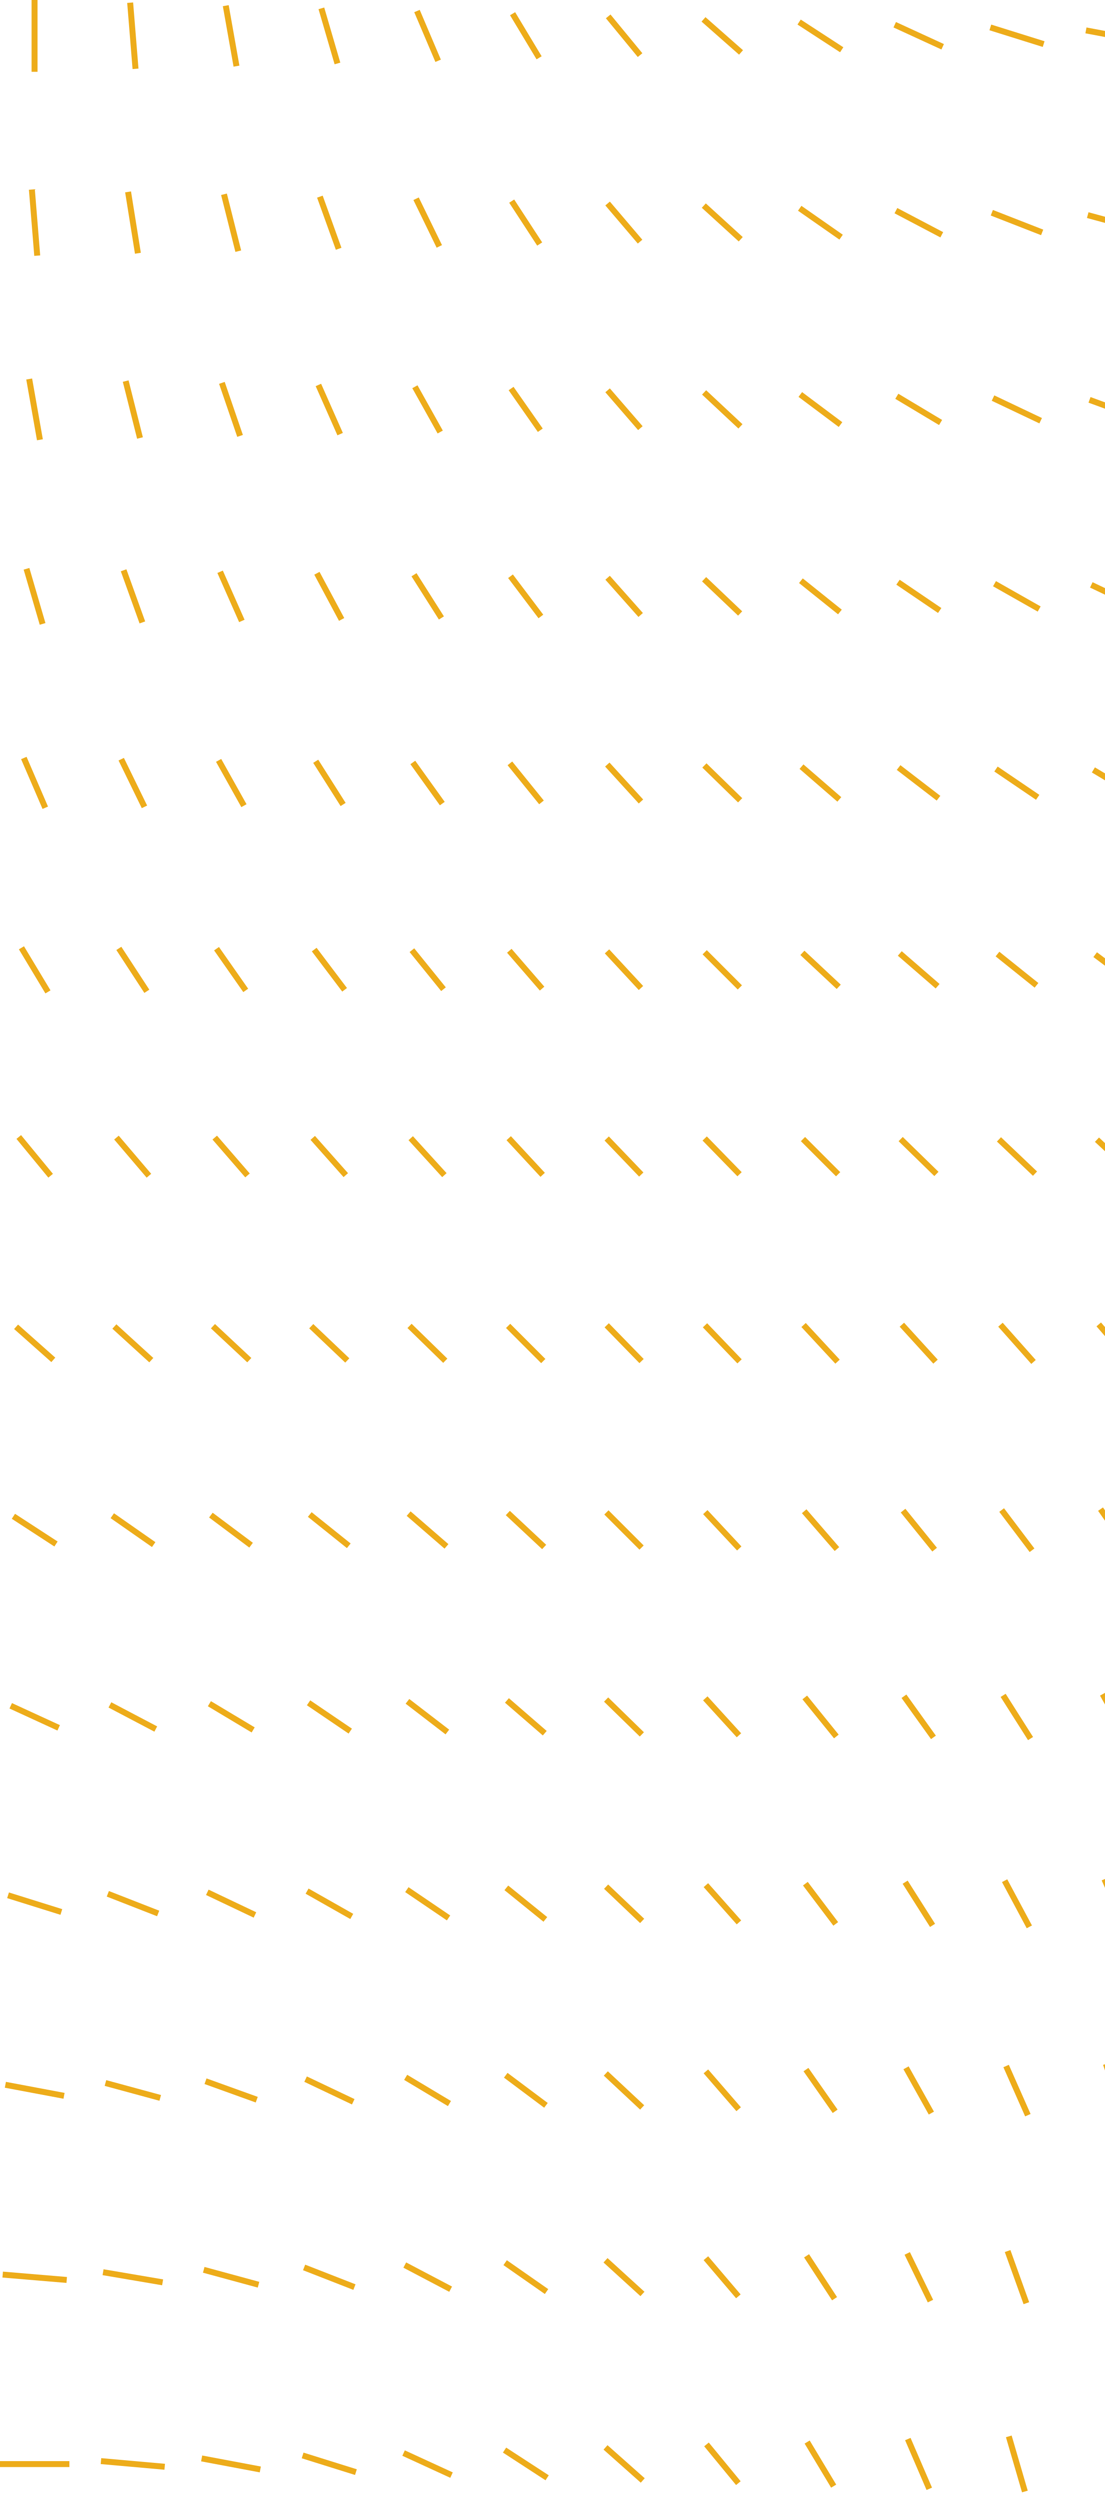 <?xml version="1.0" encoding="utf-8"?>
<!-- Generator: Adobe Illustrator 28.3.0, SVG Export Plug-In . SVG Version: 6.00 Build 0)  -->
<svg version="1.1" id="Layer_1" xmlns="http://www.w3.org/2000/svg" xmlns:xlink="http://www.w3.org/1999/xlink" x="0px" y="0px"
	 viewBox="0 0 371 839" style="enable-background:new 0 0 371 839;" xml:space="preserve">
<style type="text/css">
	.st0{fill:none;stroke:#EDAC1A;stroke-width:2;stroke-miterlimit:10;}
</style>
<path class="st0" d="M377.4,710.5l-6.1-17.8"/>
<path class="st0" d="M378.1,647.2l-7.3-16.5"/>
<path class="st0" d="M378.7,583.8l-8.5-15.2"/>
<path class="st0" d="M379.3,520.5l-9.8-14"/>
<path class="st0" d="M379.9,457.2l-11-12.7"/>
<path class="st0" d="M380.5,393.9l-12.2-11.4"/>
<path class="st0" d="M381.2,330.5l-13.5-10.1"/>
<path class="st0" d="M381.8,267.2l-14.7-8.8"/>
<path class="st0" d="M382.4,203.9l-16-7.6"/>
<path class="st0" d="M383,140.5l-17.2-6.3"/>
<path class="st0" d="M383.6,77.2l-18.4-5"/>
<path class="st0" d="M384.3,13.9l-19.7-3.7"/>
<path class="st0" d="M344.1,836.2l-5.4-18.5"/>
<path class="st0" d="M344.6,773l-6.3-17.5"/>
<path class="st0" d="M345.1,709.9l-7.3-16.5"/>
<path class="st0" d="M345.6,646.7l-8.3-15.5"/>
<path class="st0" d="M346,583.5l-9.2-14.5"/>
<path class="st0" d="M346.5,520.3l-10.2-13.5"/>
<path class="st0" d="M347,457.1l-11.1-12.5"/>
<path class="st0" d="M347.5,393.9l-12.1-11.5"/>
<path class="st0" d="M348,330.7l-13.1-10.5"/>
<path class="st0" d="M348.4,267.6l-14-9.5"/>
<path class="st0" d="M348.9,204.4l-15-8.5"/>
<path class="st0" d="M349.4,141.2l-16-7.6"/>
<path class="st0" d="M349.9,78L333,71.4"/>
<path class="st0" d="M350.4,14.8l-17.9-5.6"/>
<path class="st0" d="M312,835.3l-7.2-16.7"/>
<path class="st0" d="M312.4,772.3l-7.8-16"/>
<path class="st0" d="M312.7,709.2l-8.5-15.2"/>
<path class="st0" d="M313.1,646.2l-9.2-14.5"/>
<path class="st0" d="M313.4,583.1l-9.9-13.8"/>
<path class="st0" d="M313.8,520.1L303.2,507"/>
<path class="st0" d="M314.1,457l-11.3-12.4"/>
<path class="st0" d="M314.4,394l-12-11.7"/>
<path class="st0" d="M314.8,331l-12.7-11"/>
<path class="st0" d="M315.1,267.9l-13.4-10.3"/>
<path class="st0" d="M315.5,204.9l-14-9.5"/>
<path class="st0" d="M315.8,141.8l-14.7-8.8"/>
<path class="st0" d="M316.2,78.8l-15.4-8.1"/>
<path class="st0" d="M316.5,15.7l-16.1-7.4"/>
<path class="st0" d="M279.9,834.4l-8.9-14.8"/>
<path class="st0" d="M280.2,771.5l-9.4-14.4"/>
<path class="st0" d="M280.4,708.6l-9.8-14"/>
<path class="st0" d="M280.6,645.7l-10.2-13.5"/>
<path class="st0" d="M280.8,582.8l-10.6-13.1"/>
<path class="st0" d="M281,519.9l-11-12.7"/>
<path class="st0" d="M281.2,457l-11.4-12.3"/>
<path class="st0" d="M281.4,394.1l-11.8-11.8"/>
<path class="st0" d="M281.6,331.2l-12.2-11.4"/>
<path class="st0" d="M281.8,268.3l-12.7-11"/>
<path class="st0" d="M282,205.4l-13.1-10.5"/>
<path class="st0" d="M282.2,142.5l-13.5-10.1"/>
<path class="st0" d="M282.4,79.6l-13.9-9.7"/>
<path class="st0" d="M282.6,16.7l-14.3-9.3"/>
<path class="st0" d="M247.9,833.4l-10.7-13"/>
<path class="st0" d="M247.9,770.7l-10.9-12.8"/>
<path class="st0" d="M248,707.9l-11-12.7"/>
<path class="st0" d="M248.1,645.2l-11.1-12.5"/>
<path class="st0" d="M248.1,582.4L236.8,570"/>
<path class="st0" d="M248.2,519.7l-11.4-12.2"/>
<path class="st0" d="M248.3,456.9l-11.6-12.1"/>
<path class="st0" d="M248.3,394.1l-11.7-12"/>
<path class="st0" d="M248.4,331.4l-11.8-11.8"/>
<path class="st0" d="M248.5,268.6l-12-11.7"/>
<path class="st0" d="M248.5,205.9l-12.1-11.5"/>
<path class="st0" d="M248.6,143.1l-12.2-11.4"/>
<path class="st0" d="M248.7,80.3l-12.4-11.3"/>
<path class="st0" d="M248.8,17.6L236.2,6.5"/>
<path class="st0" d="M215.8,832.5l-12.5-11.1"/>
<path class="st0" d="M215.7,769.9l-12.4-11.3"/>
<path class="st0" d="M215.6,707.3l-12.2-11.4"/>
<path class="st0" d="M215.6,644.7l-12.1-11.5"/>
<path class="st0" d="M215.5,582.1l-12-11.7"/>
<path class="st0" d="M215.4,519.4l-11.8-11.8"/>
<path class="st0" d="M215.4,456.8l-11.7-12"/>
<path class="st0" d="M215.3,394.2l-11.6-12.1"/>
<path class="st0" d="M215.2,331.6l-11.4-12.3"/>
<path class="st0" d="M215.2,269l-11.3-12.4"/>
<path class="st0" d="M215.1,206.4l-11.1-12.5"/>
<path class="st0" d="M215,143.7l-11-12.7"/>
<path class="st0" d="M214.9,81.1l-10.9-12.8"/>
<path class="st0" d="M214.9,18.5l-10.7-13"/>
<path class="st0" d="M183.7,831.6l-14.3-9.3"/>
<path class="st0" d="M183.5,769.1l-13.9-9.7"/>
<path class="st0" d="M183.3,706.6l-13.5-10.1"/>
<path class="st0" d="M183.1,644.2L170,633.6"/>
<path class="st0" d="M182.9,581.7l-12.7-11"/>
<path class="st0" d="M182.7,519.2l-12.2-11.4"/>
<path class="st0" d="M182.4,456.8l-11.8-11.8"/>
<path class="st0" d="M182.2,394.3L170.8,382"/>
<path class="st0" d="M182,331.8l-11-12.7"/>
<path class="st0" d="M181.8,269.3l-10.6-13.1"/>
<path class="st0" d="M181.6,206.9l-10.2-13.5"/>
<path class="st0" d="M181.4,144.4l-9.8-14"/>
<path class="st0" d="M181.2,81.9l-9.4-14.4"/>
<path class="st0" d="M181,19.4l-8.9-14.8"/>
<path class="st0" d="M151.6,830.7l-16.1-7.4"/>
<path class="st0" d="M151.3,768.3l-15.4-8.1"/>
<path class="st0" d="M150.9,706l-14.7-8.8"/>
<path class="st0" d="M150.6,643.7l-14-9.5"/>
<path class="st0" d="M150.2,581.3l-13.4-10.3"/>
<path class="st0" d="M149.9,519l-12.7-11"/>
<path class="st0" d="M149.5,456.7l-12-11.7"/>
<path class="st0" d="M149.2,394.4L137.9,382"/>
<path class="st0" d="M148.9,332l-10.6-13.1"/>
<path class="st0" d="M148.5,269.7l-9.9-13.8"/>
<path class="st0" d="M148.2,207.4l-9.2-14.5"/>
<path class="st0" d="M147.8,145l-8.5-15.2"/>
<path class="st0" d="M147.5,82.7l-7.8-16"/>
<path class="st0" d="M147.1,20.4L140,3.7"/>
<path class="st0" d="M119.5,829.7l-17.9-5.6"/>
<path class="st0" d="M119,767.6l-16.9-6.6"/>
<path class="st0" d="M118.6,705.4l-16-7.6"/>
<path class="st0" d="M118.1,643.2l-15-8.5"/>
<path class="st0" d="M117.6,581l-14-9.5"/>
<path class="st0" d="M117.1,518.8L104,508.3"/>
<path class="st0" d="M116.6,456.6l-12.1-11.5"/>
<path class="st0" d="M116.1,394.4L105,381.9"/>
<path class="st0" d="M115.7,332.2l-10.2-13.5"/>
<path class="st0" d="M115.2,270l-9.2-14.5"/>
<path class="st0" d="M114.7,207.9l-8.3-15.5"/>
<path class="st0" d="M114.2,145.7l-7.3-16.5"/>
<path class="st0" d="M113.7,83.5L107.4,66"/>
<path class="st0" d="M113.3,21.3l-5.4-18.5"/>
<path class="st0" d="M87.4,828.8l-19.7-3.7"/>
<path class="st0" d="M86.8,766.8l-18.4-5"/>
<path class="st0" d="M86.2,704.7L69,698.5"/>
<path class="st0" d="M85.6,642.7l-16-7.6"/>
<path class="st0" d="M85,580.6l-14.7-8.8"/>
<path class="st0" d="M84.3,518.6l-13.5-10.1"/>
<path class="st0" d="M83.7,456.5l-12.2-11.4"/>
<path class="st0" d="M83.1,394.5l-11-12.7"/>
<path class="st0" d="M82.5,332.4l-9.8-14"/>
<path class="st0" d="M81.9,270.4l-8.5-15.2"/>
<path class="st0" d="M81.2,208.4l-7.3-16.5"/>
<path class="st0" d="M80.6,146.3l-6.1-17.8"/>
<path class="st0" d="M80,84.3l-4.8-19.1"/>
<path class="st0" d="M79.4,22.2L75.8,1.9"/>
<path class="st0" d="M55.3,827.9L33.9,826"/>
<path class="st0" d="M54.6,766l-20-3.4"/>
<path class="st0" d="M53.8,704.1l-18.4-5"/>
<path class="st0" d="M53.1,642.2l-16.9-6.6"/>
<path class="st0" d="M52.3,580.3l-15.4-8.1"/>
<path class="st0" d="M51.6,518.4l-13.9-9.7"/>
<path class="st0" d="M50.8,456.5l-12.4-11.3"/>
<path class="st0" d="M50,394.6l-10.9-12.8"/>
<path class="st0" d="M49.3,332.7l-9.4-14.4"/>
<path class="st0" d="M48.5,270.8l-7.8-16"/>
<path class="st0" d="M47.8,208.9l-6.3-17.5"/>
<path class="st0" d="M47,147l-4.8-19.1"/>
<path class="st0" d="M46.3,85L43,64.4"/>
<path class="st0" d="M45.5,23.1L43.7,0.9"/>
<path class="st0" d="M23.3,827H0"/>
<path class="st0" d="M22.4,765.2l-21.5-1.8"/>
<path class="st0" d="M21.5,703.4l-19.7-3.7"/>
<path class="st0" d="M20.6,641.7l-17.9-5.6"/>
<path class="st0" d="M19.7,579.9l-16.1-7.4"/>
<path class="st0" d="M18.8,518.2l-14.3-9.3"/>
<path class="st0" d="M17.9,456.4L5.4,445.3"/>
<path class="st0" d="M17,394.6l-10.7-13"/>
<path class="st0" d="M16.1,332.9l-8.9-14.8"/>
<path class="st0" d="M15.2,271.1l-7.2-16.7"/>
<path class="st0" d="M14.3,209.4l-5.4-18.5"/>
<path class="st0" d="M13.4,147.6l-3.6-20.4"/>
<path class="st0" d="M12.5,85.8l-1.8-22.2"/>
<path class="st0" d="M11.6,24.1V0"/>
</svg>

